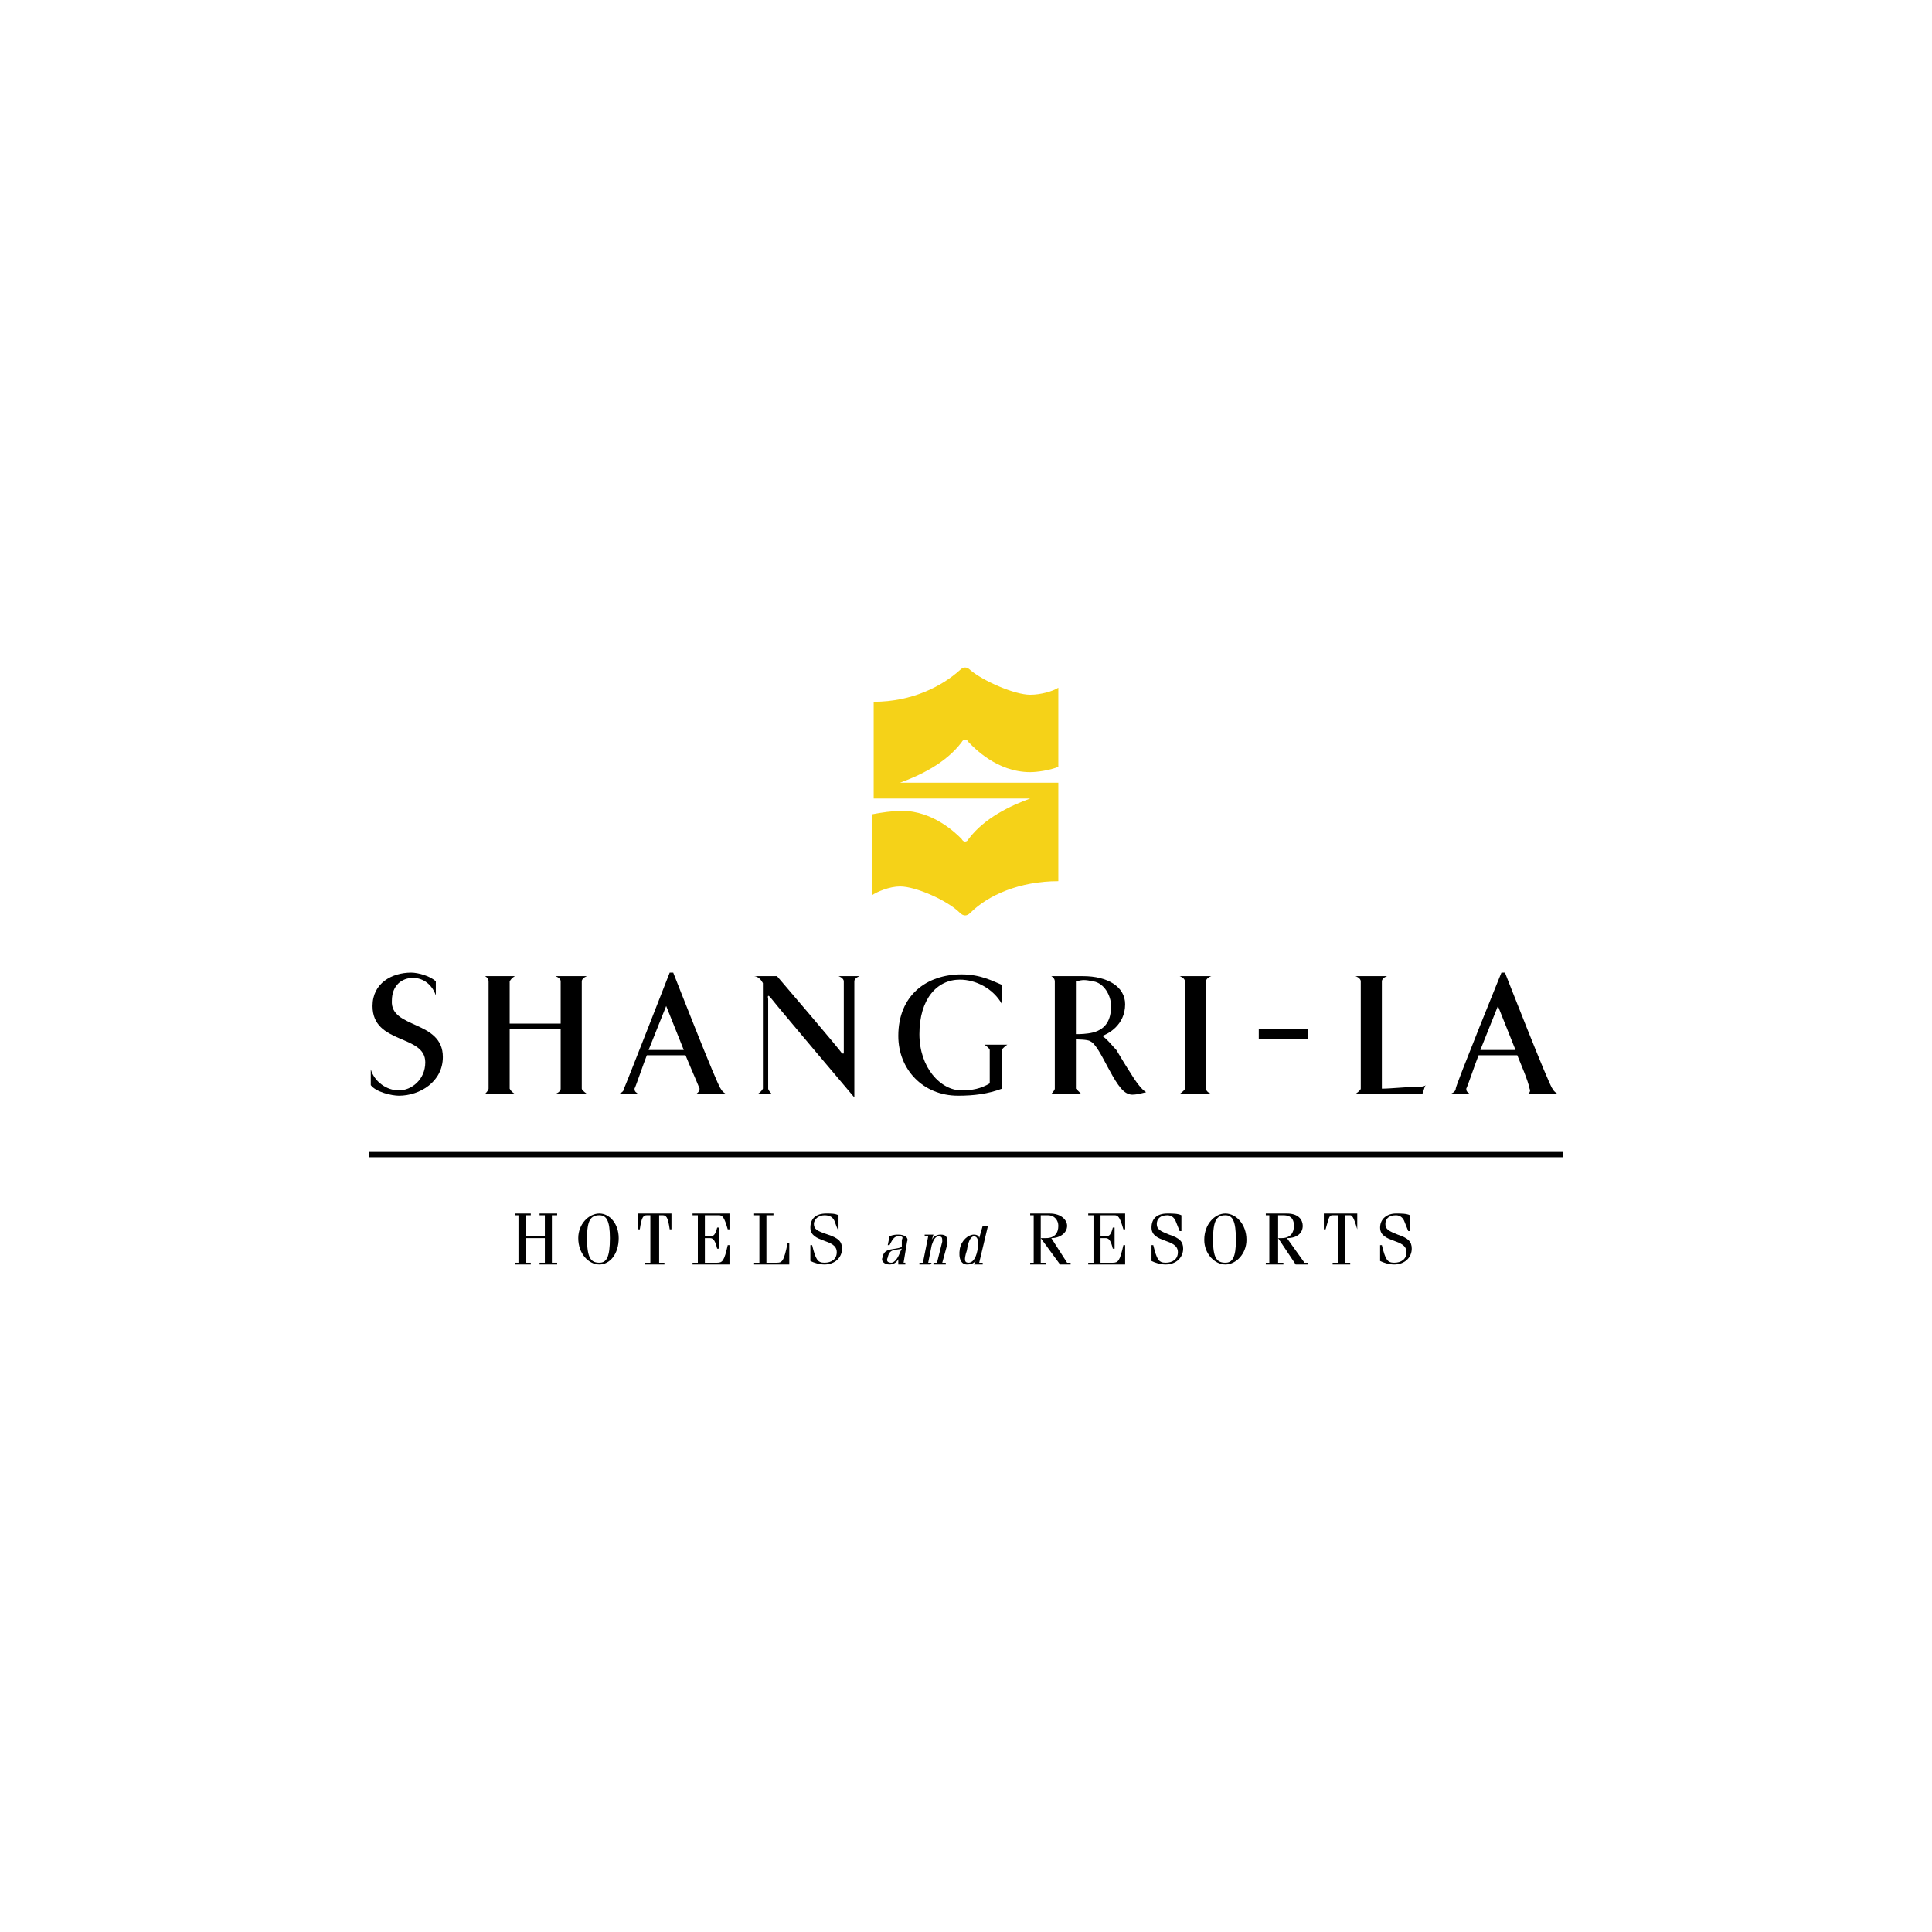 <?xml version="1.0" encoding="UTF-8" standalone="no"?>
<!DOCTYPE svg PUBLIC "-//W3C//DTD SVG 1.1//EN" "http://www.w3.org/Graphics/SVG/1.1/DTD/svg11.dtd">
<!-- Created with Vectornator (http://vectornator.io/) -->
<svg height="100%" stroke-miterlimit="10" style="fill-rule:nonzero;clip-rule:evenodd;stroke-linecap:round;stroke-linejoin:round;" version="1.1" viewBox="0 0 1024 1024" width="100%" xml:space="preserve" xmlns="http://www.w3.org/2000/svg" xmlns:vectornator="http://vectornator.io" xmlns:xlink="http://www.w3.org/1999/xlink">
<defs/>
<g id="Untitled" vectornator:layerName="Untitled">
<g opacity="1">
<path d="M196.516 566.756C198.381 573.277 204.905 577.937 211.43 577.937C217.955 577.937 225.408 572.348 225.408 563.03C225.408 548.111 197.448 553.704 197.448 533.204C197.448 521.084 207.7 515.496 217.955 515.496C221.681 515.496 228.206 517.357 231 520.155L231 527.612C229.139 522.017 224.476 518.29 218.884 518.29C213.292 518.29 207.7 522.017 207.7 530.403C206.767 545.321 234.727 540.658 234.727 560.232C234.727 573.277 222.614 580.738 211.43 580.738C207.7 580.738 199.31 578.866 196.516 575.139L196.516 566.756Z" fill="#000000" fill-rule="evenodd" opacity="1" stroke="none"/>
<path d="M667.18 545.321L693.275 545.321L693.275 550.913L667.18 550.913L667.18 545.321Z" fill="#000000" fill-rule="evenodd" opacity="1" stroke="none"/>
<path d="M297.172 545.321L297.172 577.004C297.172 578.866 294.378 579.802 294.378 579.802L311.151 579.802C311.151 579.802 308.356 577.94 308.356 577.004L308.356 520.155C308.356 518.289 311.151 517.357 311.151 517.357L294.378 517.357C294.378 517.357 297.172 518.289 297.172 520.155L297.172 542.523L270.145 542.523L270.145 520.155C271.077 518.289 272.943 517.357 272.943 517.357L257.096 517.357C257.096 517.357 258.961 518.289 258.961 520.155L258.961 577.004C258.961 577.94 257.096 579.802 257.096 579.802L272.943 579.802C272.943 579.802 271.077 578.866 270.145 577.004L270.145 545.321L297.172 545.321Z" fill="#000000" fill-rule="evenodd" opacity="1" stroke="none"/>
<path d="M639.22 544.385L639.22 520.155C639.22 518.29 642.014 517.357 642.014 517.357L625.238 517.357C625.238 517.357 628.036 518.29 628.036 520.155L628.036 577.005C628.036 577.937 625.238 579.802 625.238 579.802L642.014 579.802C642.014 579.802 639.22 578.866 639.22 577.005L639.22 544.385Z" fill="#000000" fill-rule="evenodd" opacity="1" stroke="none"/>
<path d="M718.441 579.802C718.441 579.802 721.235 577.937 721.235 577.005L721.235 520.155C721.235 518.29 718.441 517.357 718.441 517.357L735.213 517.357C735.213 517.357 732.419 518.29 732.419 520.155L732.419 544.385L732.419 577.005C737.078 577.005 745.468 576.076 750.128 576.076C751.989 576.076 754.791 576.076 755.723 575.139C754.791 576.076 754.791 577.937 753.854 579.802L718.441 579.802Z" fill="#000000" fill-rule="evenodd" opacity="1" stroke="none"/>
<path d="M446.294 558.366C445.362 556.501 411.809 517.357 411.809 517.357L399.693 517.357C399.693 517.357 402.491 517.357 404.356 521.084L404.356 577.004C403.423 578.865 401.558 579.802 401.558 579.802L409.012 579.802C409.012 579.802 407.15 577.94 407.15 577.004L407.15 529.477C407.15 529.477 406.217 525.747 409.012 529.477C411.809 533.204 452.819 581.667 452.819 581.667L452.819 520.155C452.819 518.289 455.613 517.357 455.613 517.357L444.429 517.357C444.429 517.357 447.227 518.289 447.227 520.155L447.227 558.366L446.294 558.366Z" fill="#000000" fill-rule="evenodd" opacity="1" stroke="none"/>
<path d="M343.773 556.503L362.411 556.503L353.092 533.202L343.773 556.503ZM356.823 515.493C356.823 515.493 380.12 575.14 381.985 577.002C382.918 578.867 384.783 579.804 384.783 579.804L368.936 579.804C368.936 579.804 370.801 578.867 370.801 577.002C368.936 572.346 365.209 563.956 363.344 559.293L342.841 559.293C340.979 563.956 337.249 575.14 336.316 577.002C336.316 578.867 337.249 578.867 338.181 579.804L327.93 579.804C327.93 579.804 330.724 578.867 330.724 577.002C331.657 575.14 354.958 515.493 354.958 515.493L356.823 515.493Z" fill="#000000" fill-rule="evenodd" opacity="1" stroke="none"/>
<path d="M784.612 556.503L803.253 556.503L793.931 533.202L784.612 556.503ZM797.658 515.493C797.658 515.493 820.962 575.14 822.824 577.002C823.756 578.867 825.621 579.804 825.621 579.804L809.774 579.804C809.774 579.804 811.64 578.867 810.707 577.002C809.774 572.346 806.048 563.956 804.186 559.293L783.679 559.293C781.818 563.956 778.087 575.14 777.158 577.002C777.158 578.867 778.087 578.867 779.02 579.804L768.769 579.804C768.769 579.804 771.563 578.867 771.563 577.002C771.563 575.14 795.792 515.493 795.792 515.493L797.658 515.493Z" fill="#000000" fill-rule="evenodd" opacity="1" stroke="none"/>
<path d="M524.582 574.211C519.922 577.002 515.263 577.938 509.671 577.938C498.487 577.938 487.303 565.821 487.303 548.113C487.303 529.475 496.621 519.223 508.738 519.223C517.128 519.223 526.447 523.883 531.106 532.269L531.106 522.018C526.447 520.152 519.922 516.426 509.671 516.426C491.029 516.426 476.118 527.613 476.118 549.049C476.118 566.757 489.168 580.736 507.805 580.736C516.195 580.736 523.649 579.803 531.106 577.002L531.106 556.502C531.106 555.566 533.904 553.705 533.904 553.705L521.787 553.705C521.787 553.705 524.582 555.566 524.582 556.502L524.582 574.211Z" fill="#000000" fill-rule="evenodd" opacity="1" stroke="none"/>
<path d="M570.249 548.113C572.114 548.113 575.844 548.113 579.571 547.184C586.092 545.322 588.89 540.659 588.89 533.202C588.89 527.613 585.163 521.085 579.571 520.152C574.912 519.223 573.979 519.223 570.249 520.152L570.249 548.113ZM570.249 577.002C571.181 577.938 573.047 579.803 573.047 579.803L563.724 579.803L557.203 579.803C557.203 579.803 559.068 577.938 559.068 577.002L559.068 520.152C559.068 518.291 557.203 517.358 557.203 517.358L573.979 517.358C587.025 517.358 596.347 522.95 596.347 532.269C596.347 543.457 587.025 548.113 584.231 549.049C587.025 550.91 589.823 554.637 591.688 556.502C594.482 561.158 597.28 565.821 599.142 568.619C604.734 577.938 607.531 578.867 607.531 578.867C603.801 579.803 600.074 580.739 598.213 579.803C590.755 577.938 583.298 553.705 577.706 551.839C576.773 550.91 570.249 550.91 570.249 550.91L570.249 577.002Z" fill="#000000" fill-rule="evenodd" opacity="1" stroke="none"/>
<path d="M278.534 656.228L278.534 669.273L281.328 669.273L281.328 670.21L272.942 670.21L272.942 669.273L274.803 669.273L274.803 644.111L272.942 644.111L272.942 643.182L281.328 643.182L281.328 644.111L278.534 644.111L278.534 655.292L288.785 655.292L288.785 644.111L285.987 644.111L285.987 643.182L295.31 643.182L295.31 644.111L292.512 644.111L292.512 669.273L295.31 669.273L295.31 670.21L285.987 670.21L285.987 669.273L288.785 669.273L288.785 656.228L278.534 656.228Z" fill="#000000" fill-rule="evenodd" opacity="1" stroke="none"/>
<path d="M341.91 669.273L344.704 669.273L344.704 644.111L342.842 644.111C340.977 644.111 340.045 645.044 339.116 651.565L338.179 651.565L338.179 643.182L355.888 643.182L355.888 651.565L354.959 651.565C354.026 645.044 353.094 644.111 351.229 644.111L349.363 644.111L349.363 669.273L352.161 669.273L352.161 670.21L341.91 670.21L341.91 669.273Z" fill="#000000" fill-rule="evenodd" opacity="1" stroke="none"/>
<path d="M367.073 670.209L367.073 669.273L369.867 669.273L369.867 644.11L367.073 644.11L367.073 643.181L386.647 643.181L386.647 651.564L385.714 651.564C383.849 645.047 382.917 644.11 381.051 644.11L373.598 644.11L373.598 655.291L376.392 655.291C378.257 655.291 379.19 654.365 380.122 650.635L381.051 650.635L381.051 661.819L380.122 661.819C379.19 658.092 378.257 656.227 376.392 656.227L373.598 656.227L373.598 669.273L380.122 669.273C382.917 669.273 383.849 668.344 385.714 659.954L386.647 659.954L386.647 670.209L367.073 670.209Z" fill="#000000" fill-rule="evenodd" opacity="1" stroke="none"/>
<path d="M406.218 669.273L411.81 669.273C414.608 669.273 415.537 668.344 417.402 659.018L418.334 659.018L418.334 670.21L399.693 670.21L399.693 669.273L402.491 669.273L402.491 644.111L399.693 644.111L399.693 643.182L409.944 643.182L409.944 644.111L406.218 644.111L406.218 669.273Z" fill="#000000" fill-rule="evenodd" opacity="1" stroke="none"/>
<path d="M430.449 659.955C432.314 667.409 433.244 669.274 436.974 669.274C440.701 669.274 443.499 667.409 443.499 663.682C443.499 656.228 429.517 659.019 429.517 650.636C429.517 645.973 432.314 643.182 437.907 643.182C440.701 643.182 442.566 643.182 444.431 644.111L444.431 652.501C444.431 652.501 443.499 650.636 442.566 647.838C441.633 645.044 439.768 644.111 436.974 644.111C434.18 644.111 431.382 645.973 431.382 648.774C431.382 651.565 433.244 652.501 438.839 654.363C444.431 656.228 446.293 658.09 446.293 661.82C446.293 666.48 442.566 670.21 436.974 670.21C434.18 670.21 431.382 669.274 429.517 668.345L429.517 659.955L430.449 659.955Z" fill="#000000" fill-rule="evenodd" opacity="1" stroke="none"/>
<path d="M490.098 654.364L494.757 654.364L493.825 657.155C494.757 655.293 496.622 654.364 498.488 654.364C501.282 654.364 502.215 655.293 502.215 659.02L499.417 669.275L501.282 669.275L501.282 670.207L494.757 670.207L494.757 669.275L496.622 669.275L499.417 658.091C499.417 656.229 499.417 655.293 497.555 655.293C495.69 655.293 494.757 657.155 493.825 659.956L491.963 669.275L493.825 669.275L492.892 670.207L487.304 670.207L487.304 669.275L489.165 669.275L491.963 655.293L490.098 655.293L490.098 654.364Z" fill="#000000" fill-rule="evenodd" opacity="1" stroke="none"/>
<path d="M513.399 669.273C515.264 669.273 517.126 667.408 518.059 662.752C518.991 657.157 518.059 655.292 516.193 655.292C515.264 655.292 513.399 656.228 512.467 662.752C510.601 668.344 511.534 669.273 513.399 669.273M516.193 670.21L517.126 668.344C516.193 669.273 515.264 670.21 512.467 670.21C509.669 670.21 507.807 667.408 508.74 661.82C509.669 657.157 513.399 654.363 516.193 654.363C518.059 654.363 518.991 655.292 518.991 656.228L520.853 649.7L518.991 649.7L523.651 649.7L518.991 669.273L520.853 669.273L520.853 670.21L516.193 670.21Z" fill="#000000" fill-rule="evenodd" opacity="1" stroke="none"/>
<path d="M477.982 661.819C474.252 662.755 471.458 661.819 470.525 666.482C469.592 668.343 470.525 669.272 472.39 669.272C474.252 669.272 476.117 666.482 477.05 663.684L477.982 661.819ZM470.525 659.953L471.458 655.294C473.323 654.365 475.184 654.365 476.117 654.365C479.847 654.365 481.709 656.227 480.776 658.092L478.915 669.272L479.847 669.272L479.847 670.209L476.117 670.209L476.117 667.411C475.184 669.272 473.323 670.209 471.458 670.209C468.663 670.209 466.798 668.343 467.731 666.482C468.663 660.89 474.252 662.755 477.982 660.89L477.982 657.156C478.915 655.294 477.982 655.294 476.117 655.294C474.252 655.294 473.323 656.227 471.458 659.953L470.525 659.953Z" fill="#000000" fill-rule="evenodd" opacity="1" stroke="none"/>
<path d="M317.676 669.273C321.407 669.273 323.268 666.483 323.268 656.228C323.268 646.909 321.407 644.111 317.676 644.111C313.017 644.111 311.152 646.909 311.152 656.228C311.152 666.483 313.017 669.273 317.676 669.273M317.676 643.182C323.268 643.182 327.928 648.774 327.928 656.228C327.928 664.618 323.268 670.21 317.676 670.21C312.084 670.21 306.492 664.618 306.492 656.228C306.492 648.774 312.084 643.182 317.676 643.182" fill="#000000" fill-rule="evenodd" opacity="1" stroke="none"/>
<path d="M551.612 656.228L554.406 656.228C559.066 656.228 560.931 653.43 560.931 649.703C560.931 646.909 559.066 644.111 555.339 644.111L551.612 644.111L551.612 656.228ZM546.016 670.21L546.016 669.273L547.882 669.273L547.882 644.111L546.016 644.111L546.016 643.182L556.271 643.182C562.792 643.182 565.59 646.909 565.59 649.703C565.59 653.43 561.863 656.228 557.204 656.228L565.59 669.273L567.452 669.273L567.452 670.21L561.863 670.21L551.612 656.228L551.612 669.273L554.406 669.273L554.406 670.21L546.016 670.21Z" fill="#000000" fill-rule="evenodd" opacity="1" stroke="none"/>
<path d="M611.257 659.955C613.122 667.409 614.055 669.274 617.782 669.274C621.512 669.274 624.306 667.409 624.306 663.682C624.306 656.228 610.325 659.019 610.325 650.636C610.325 645.973 613.122 643.182 618.714 643.182C621.512 643.182 624.306 643.182 626.172 644.111L626.172 652.501L625.239 652.501L623.374 647.838C622.441 645.044 620.58 644.111 618.714 644.111C614.984 644.111 613.122 645.973 613.122 648.774C613.122 651.565 614.984 652.501 619.647 654.363C625.239 656.228 627.101 658.09 627.101 661.82C627.101 666.48 623.374 670.21 617.782 670.21C614.984 670.21 612.19 669.274 610.325 668.345L610.325 659.955L611.257 659.955Z" fill="#000000" fill-rule="evenodd" opacity="1" stroke="none"/>
<path d="M649.47 669.273C653.2 669.273 655.066 666.483 655.066 657.157C655.066 646.909 653.2 644.111 649.47 644.111C644.81 644.111 642.945 646.909 642.945 657.157C642.945 666.483 644.81 669.273 649.47 669.273M649.47 643.182C655.066 643.182 660.654 648.774 660.654 657.157C660.654 664.618 655.066 670.21 649.47 670.21C643.878 670.21 638.289 664.618 638.289 657.157C638.289 648.774 643.878 643.182 649.47 643.182" fill="#000000" fill-rule="evenodd" opacity="1" stroke="none"/>
<path d="M677.432 656.228L679.297 656.228C683.957 656.228 685.818 653.43 685.818 649.703C685.818 646.909 684.886 644.111 680.226 644.111L677.432 644.111L677.432 656.228ZM670.908 670.21L670.908 669.273L672.769 669.273L672.769 644.111L670.908 644.111L670.908 643.182L682.092 643.182C688.613 643.182 690.478 646.909 690.478 649.703C690.478 653.43 687.684 656.228 682.092 656.228L691.41 669.273L693.272 669.273L693.272 670.21L686.751 670.21L677.432 656.228L677.432 669.273L680.226 669.273L680.226 670.21L670.908 670.21Z" fill="#000000" fill-rule="evenodd" opacity="1" stroke="none"/>
<path d="M706.323 669.273L709.117 669.273L709.117 644.111L706.323 644.111C704.458 644.111 704.458 645.044 702.596 651.565L701.663 651.565L701.663 643.182L719.372 643.182L719.372 651.565C717.507 645.044 716.578 644.111 715.645 644.111L712.847 644.111L712.847 669.273L715.645 669.273L715.645 670.21L706.323 670.21L706.323 669.273Z" fill="#000000" fill-rule="evenodd" opacity="1" stroke="none"/>
<path d="M732.418 659.955C734.283 667.409 735.212 669.274 738.943 669.274C742.673 669.274 745.467 667.409 745.467 663.682C745.467 656.228 731.486 659.019 731.486 650.636C731.486 645.973 735.212 643.182 739.875 643.182C742.673 643.182 745.467 643.182 747.333 644.111L747.333 652.501L746.4 652.501L744.535 647.838C743.602 645.044 741.741 644.111 739.875 644.111C736.145 644.111 734.283 645.973 734.283 648.774C734.283 651.565 736.145 652.501 740.808 654.363C746.4 656.228 748.262 658.09 748.262 661.82C748.262 666.48 744.535 670.21 738.943 670.21C736.145 670.21 733.351 669.274 731.486 668.345L731.486 659.955L732.418 659.955Z" fill="#000000" fill-rule="evenodd" opacity="1" stroke="none"/>
<path d="M576.775 670.209L576.775 669.273L579.57 669.273L579.57 644.11L576.775 644.11L576.775 643.181L596.349 643.181L596.349 651.564L595.417 651.564C593.551 645.047 592.619 644.11 590.757 644.11L583.3 644.11L583.3 655.291L586.094 655.291C587.956 655.291 588.888 654.365 589.821 650.635L590.757 650.635L590.757 661.819L589.821 661.819C588.888 658.092 587.956 656.227 586.094 656.227L583.3 656.227L583.3 669.273L589.821 669.273C592.619 669.273 593.551 668.344 595.417 659.954L596.349 659.954L596.349 670.209L576.775 670.209Z" fill="#000000" fill-rule="evenodd" opacity="1" stroke="none"/>
<path d="M546.017 423.226C535.766 426.953 521.788 433.477 513.398 444.661C512.465 446.527 510.604 446.527 509.671 444.661C506.873 441.867 494.76 429.751 477.98 429.751C473.321 429.751 466.8 430.68 462.137 431.612L462.137 474.483C464.935 472.622 471.456 469.824 477.051 469.824C485.438 469.824 502.214 477.281 508.738 483.806C510.604 485.671 512.465 485.671 514.33 483.806C523.649 474.483 540.425 467.03 560.932 467.03L560.932 414.836L477.051 414.836C487.303 411.109 501.281 404.585 509.671 393.401C510.604 391.539 512.465 391.539 513.398 393.401C516.196 396.198 528.309 409.244 546.017 409.244C549.748 409.244 556.272 408.311 560.932 406.45L560.932 364.508C558.134 366.373 551.613 368.238 546.017 368.238C537.631 368.238 520.855 360.781 514.33 355.189C512.465 353.324 510.604 353.324 508.738 355.189C499.42 363.579 483.572 371.965 463.07 371.965L463.07 423.226L546.017 423.226Z" fill="#f5d218" fill-rule="evenodd" opacity="1" stroke="none"/>
<path d="M195.584 613.357L828.416 613.357L828.416 610.56L195.584 610.56L195.584 613.357Z" fill="#000000" fill-rule="evenodd" opacity="1" stroke="none"/>
</g>
</g>
</svg>

